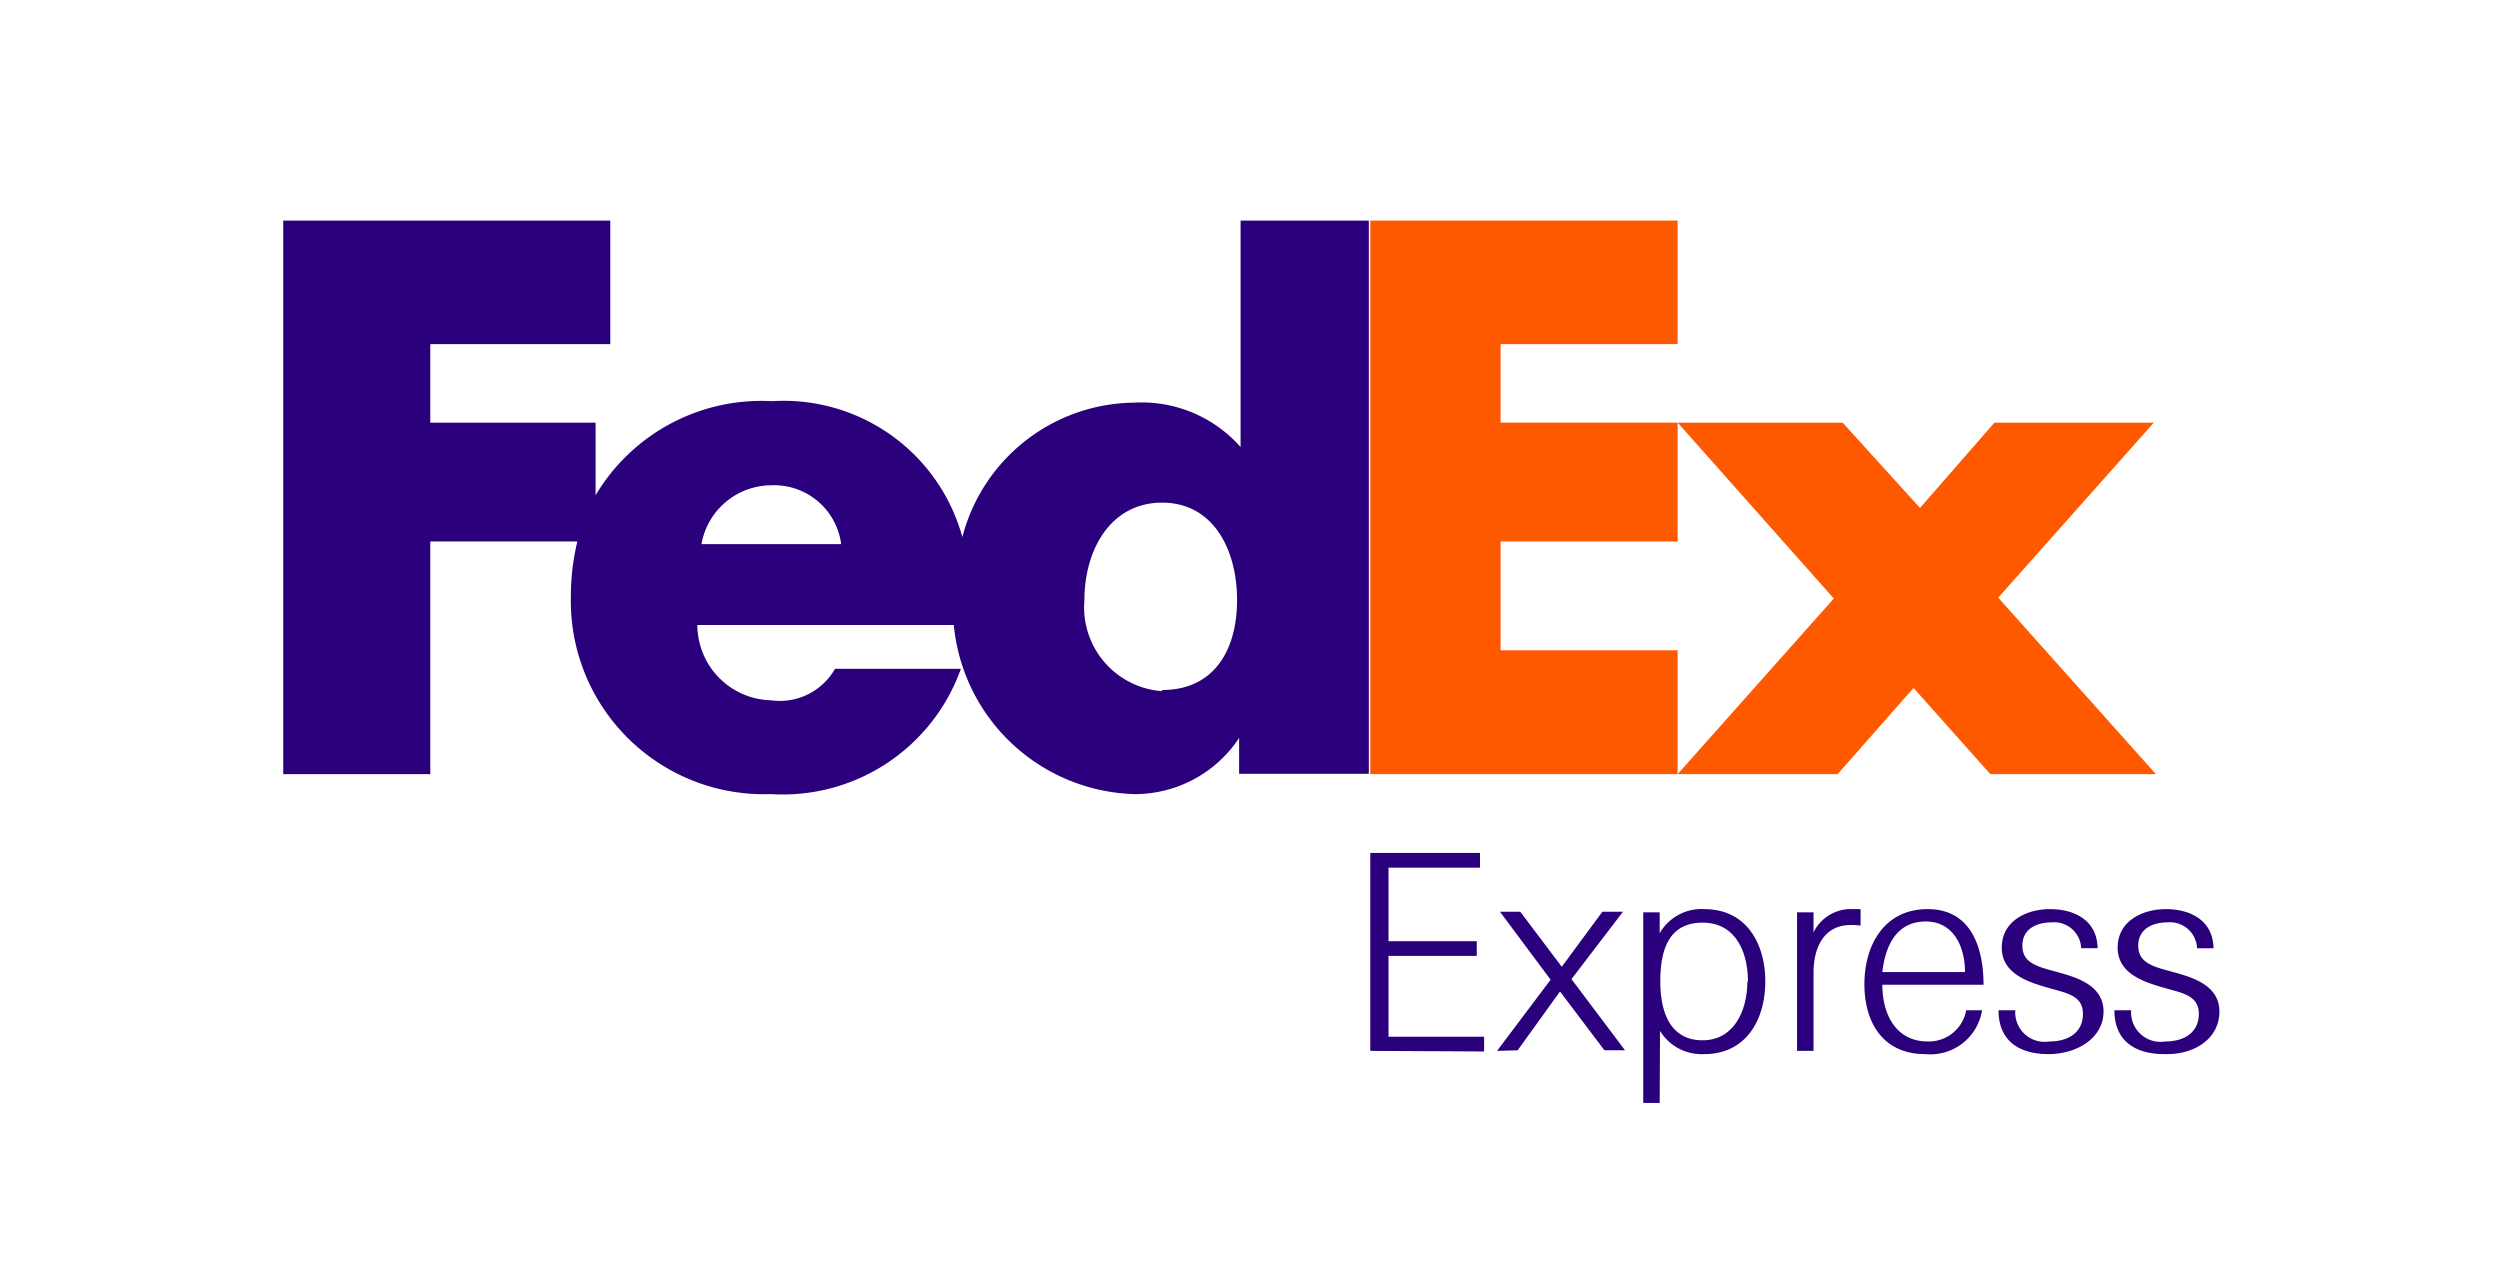 <svg xmlns="http://www.w3.org/2000/svg" viewBox="0 0 85 43"><g id="background"><g id="Ebene_2" data-name="Ebene 2"><rect width="85" height="43" style="fill:#fff"/></g></g><g id="icon"><g id="g6"><polygon id="polygon10" points="62.65 14.37 65.28 17.27 67.81 14.37 73.23 14.37 67.94 20.32 73.3 26.32 67.67 26.32 65.06 23.39 62.48 26.32 57.04 26.32 62.35 20.35 57.04 14.37 62.65 14.37" style="fill:#ff5900"/><polygon id="polygon12" points="57.04 14.37 57.04 18.41 51.02 18.41 51.02 22.11 57.04 22.11 57.04 26.32 46.59 26.32 46.59 7.5 57.04 7.5 57.04 11.7 51.02 11.7 51.02 14.37 57.04 14.37" style="fill:#ff5900"/><path id="path14" d="M42.18,7.5v7.7h0a4.48,4.48,0,0,0-3.61-1.51,6.1,6.1,0,0,0-5.85,4.57,6.3,6.3,0,0,0-6.47-4.62,6.56,6.56,0,0,0-6,3.2V14.37H14.63V11.7h6.12V7.5H9.63V26.32h5V18.41h5a7.9,7.9,0,0,0-.22,1.86A6.57,6.57,0,0,0,26.21,27a6.43,6.43,0,0,0,6.46-4.26H28.39a2.16,2.16,0,0,1-2.18,1.07,2.57,2.57,0,0,1-2.5-2.56h8.72A6.35,6.35,0,0,0,38.58,27a4.25,4.25,0,0,0,3.55-1.91h0v1.22h4.41V7.5Zm-18.33,11a2.42,2.42,0,0,1,2.36-2,2.3,2.3,0,0,1,2.39,2Zm15.66,5a2.86,2.86,0,0,1-2.64-3.1c0-1.69.88-3.31,2.64-3.31s2.55,1.62,2.55,3.31S41.29,23.46,39.51,23.46Z" style="fill:#2a007c"/><path id="path16" d="M46.59,35.73V29h3.73v.5H47.21V32h3v.5h-3v2.75h3.25v.5Z" style="fill:#2a007c"/><path id="path18" d="M50.9,35.73l1.82-2.42L51,31h.69l1.41,1.87L54.48,31h.7l-1.75,2.29,1.82,2.42h-.7l-1.51-2-1.44,2Z" style="fill:#2a007c"/><path id="path20" d="M56.43,37.5h-.56V32.42c0-.46,0-.94,0-1.4h.56l0,.71a1.63,1.63,0,0,1,1.51-.82c1.46,0,2.08,1.2,2.08,2.46s-.62,2.47-2.08,2.47a1.66,1.66,0,0,1-1.5-.79Zm3-4.13c0-1-.42-2-1.54-2s-1.44.87-1.44,2,.39,2,1.44,2S59.41,34.38,59.41,33.37Z" style="fill:#2a007c"/><path id="path22" d="M62.93,31.45c-.94,0-1.27.8-1.27,1.62v2.66H61.1V32.4c0-.45,0-.92,0-1.38h.56l0,.68A1.41,1.41,0,0,1,63,30.91l.26,0v.56A2.33,2.33,0,0,0,62.93,31.45Z" style="fill:#2a007c"/><path id="path24" d="M64,33.48c0,1.06.5,1.93,1.54,1.93a1.29,1.29,0,0,0,1.31-1.06h.54a1.78,1.78,0,0,1-1.93,1.49c-1.43,0-2.07-1.06-2.07-2.38s.67-2.55,2.15-2.55,1.9,1.31,1.9,2.57Zm0-.43h2.81c0-.92-.43-1.72-1.33-1.72S64.12,32,64,33.05Z" style="fill:#2a007c"/><path id="path26" d="M69.65,35.84c-1,0-1.7-.45-1.7-1.49h.57a1,1,0,0,0,1.16,1.06c.64,0,1.14-.3,1.14-.94s-.59-.71-1.2-.89-1.56-.45-1.56-1.36.85-1.31,1.64-1.31,1.6.35,1.62,1.33h-.56a.92.92,0,0,0-1-.88c-.47,0-1,.19-1,.8s.58.72,1.19.89,1.57.43,1.57,1.34S70.61,35.84,69.65,35.84Z" style="fill:#2a007c"/><path id="path28" d="M73.59,35.84c-1,0-1.7-.45-1.7-1.49h.57a1,1,0,0,0,1.16,1.06c.64,0,1.14-.3,1.14-.94s-.59-.71-1.2-.89S72,33.13,72,32.22s.85-1.31,1.64-1.31,1.6.35,1.62,1.33H74.7a.92.92,0,0,0-1-.88c-.47,0-1,.19-1,.8s.58.72,1.19.89,1.57.43,1.57,1.34-.82,1.45-1.78,1.45Z" style="fill:#2a007c"/></g></g></svg>